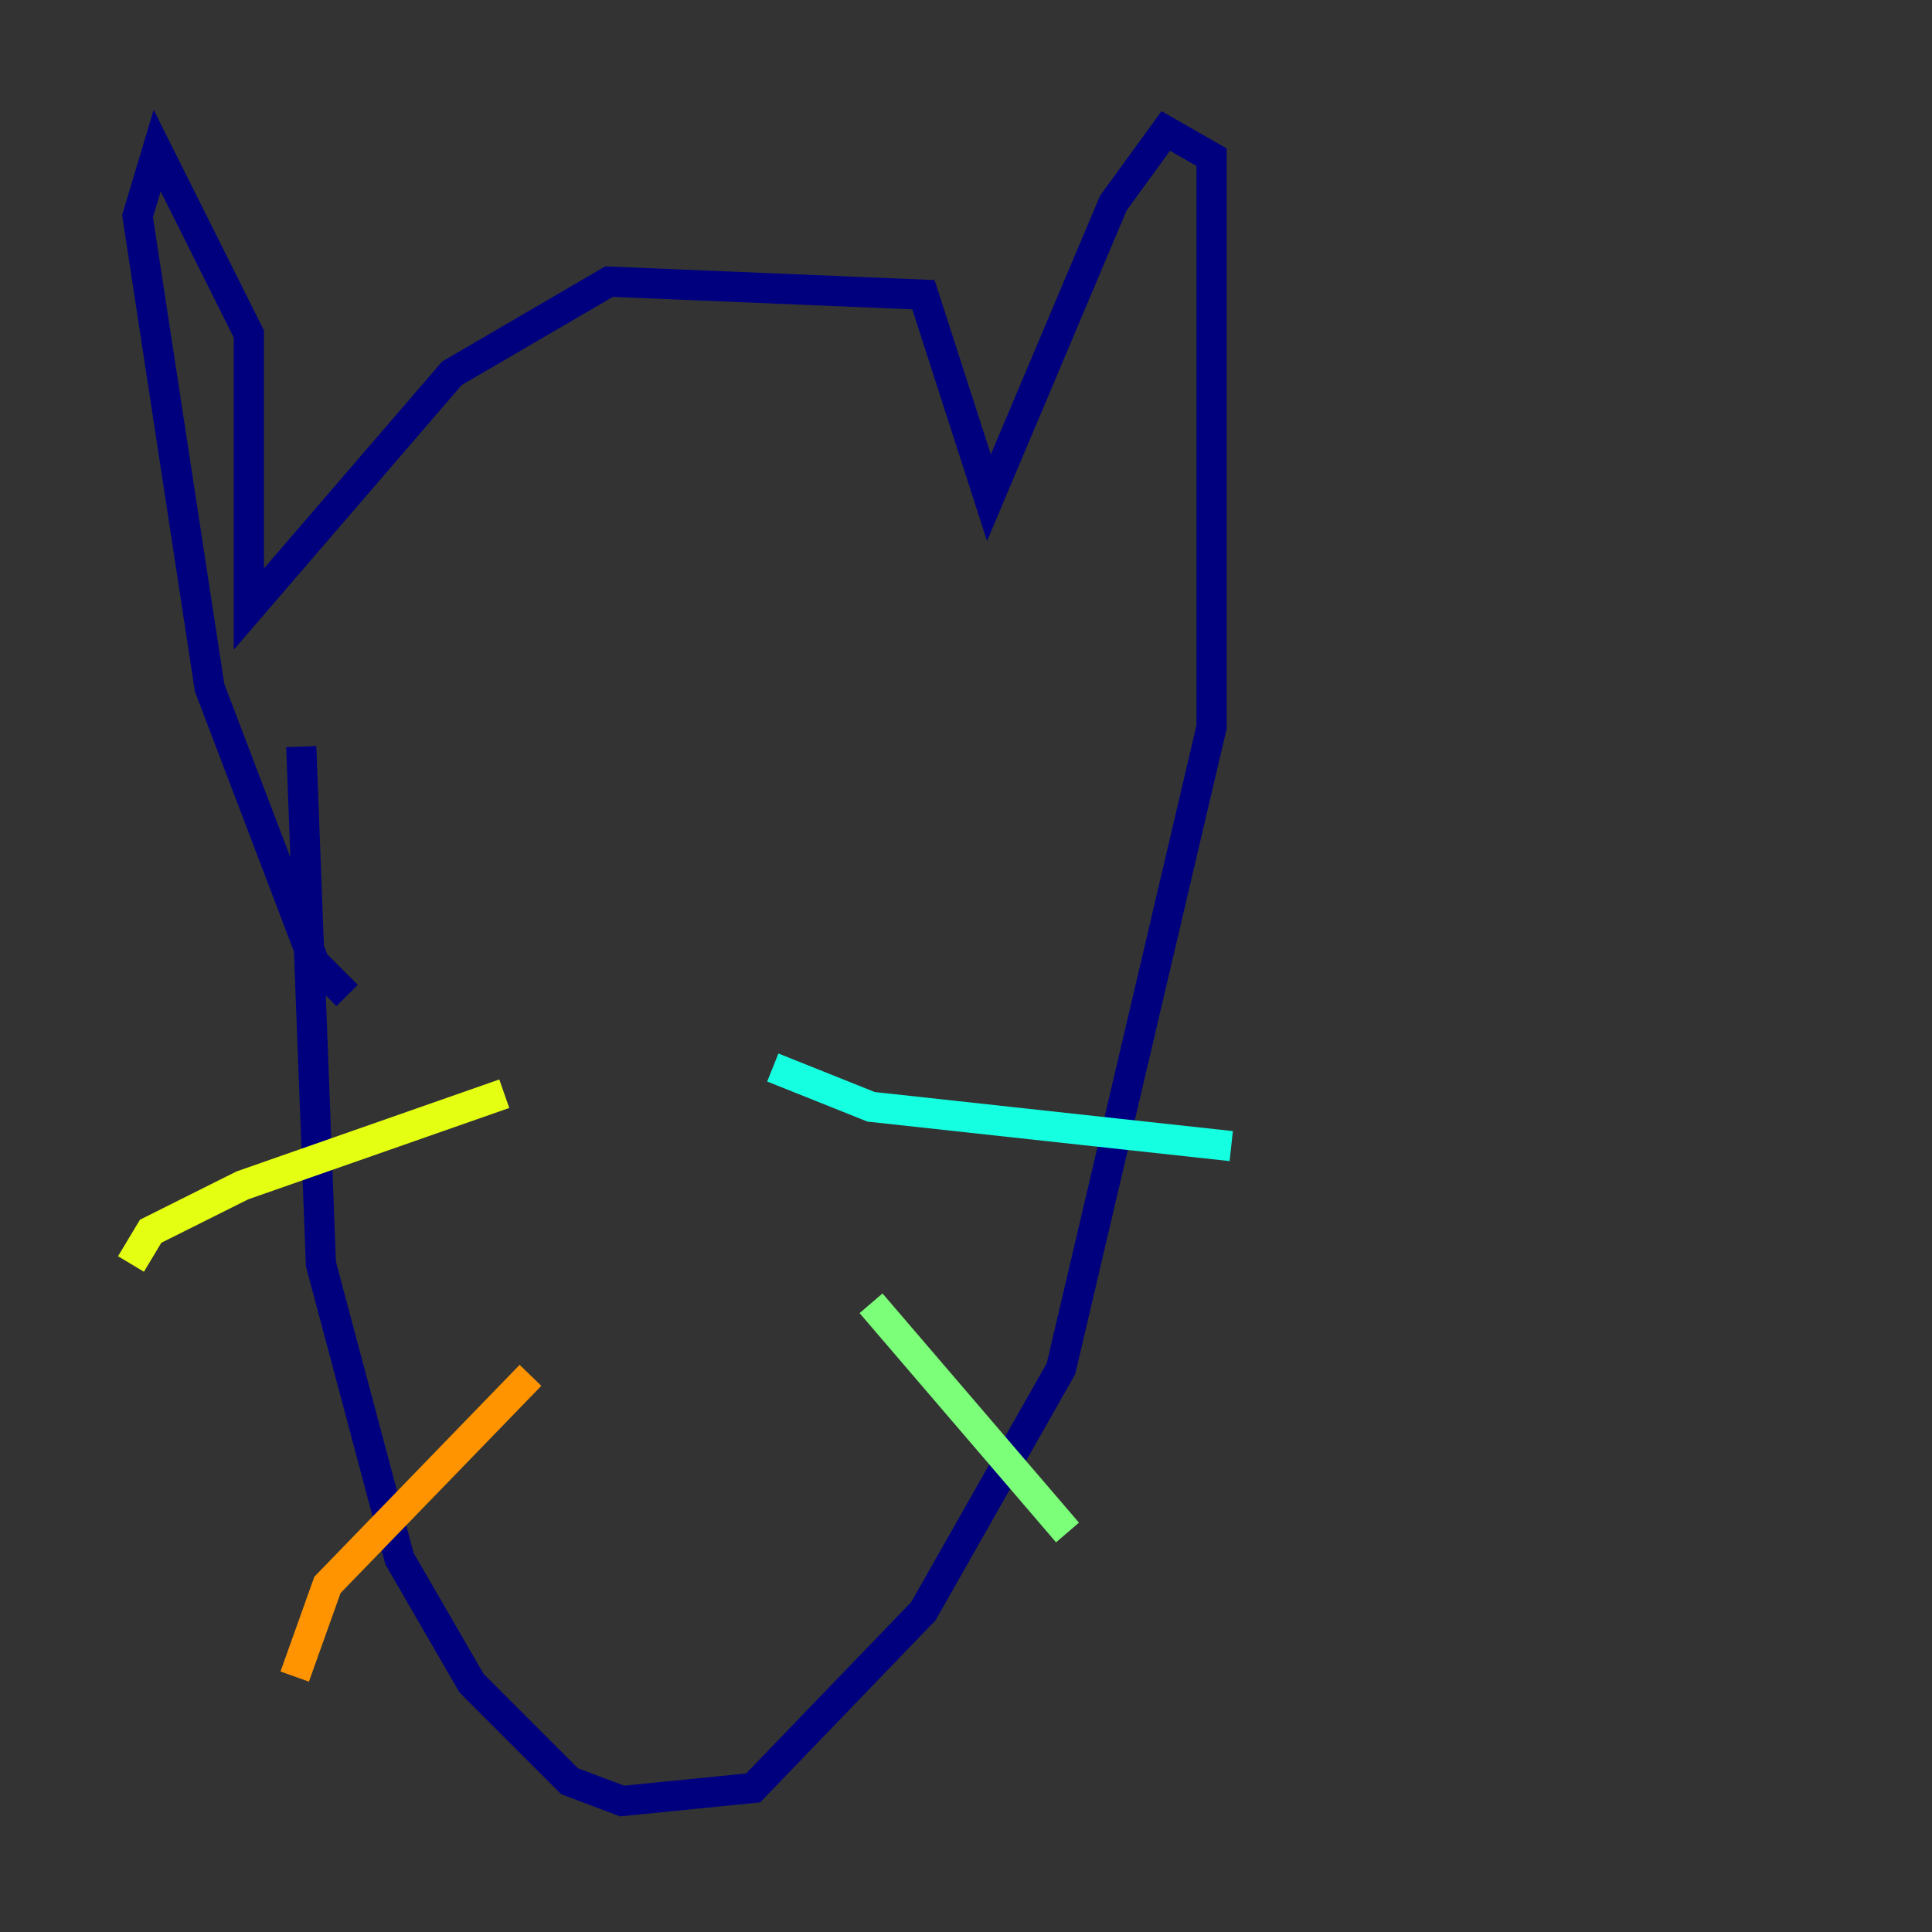 <?xml version="1.0" encoding="utf-8" ?>
<svg baseProfile="tiny" height="128" version="1.2" viewBox="0,0,128,128" width="128" xmlns="http://www.w3.org/2000/svg" xmlns:ev="http://www.w3.org/2001/xml-events" xmlns:xlink="http://www.w3.org/1999/xlink"><rect x="0" y="0" width="128" height="128" fill="#333333" stroke="none"/><defs /><polyline fill="none" points="19.959,49.464 21.261,83.742 26.468,103.268 31.241,111.512 37.749,118.02 41.22,119.322 49.898,118.454 61.18,106.739 70.291,90.685 80.271,48.163 80.271,10.414 77.234,8.678 73.763,13.451 65.519,32.976 61.18,19.525 40.352,18.658 29.939,24.732 16.488,40.352 16.488,22.129 10.414,9.98 9.112,14.319 13.885,45.559 20.827,63.783 22.997,65.953" stroke="#00007f" stroke-width="2" /><polyline fill="none" points="37.749,54.671 37.749,54.671" stroke="#0000ff" stroke-width="2" /><polyline fill="none" points="59.444,45.993 59.444,45.993" stroke="#0080ff" stroke-width="2" /><polyline fill="none" points="51.2,70.725 57.709,73.329 81.573,75.932" stroke="#15ffe1" stroke-width="2" /><polyline fill="none" points="57.709,86.346 70.725,101.532" stroke="#7cff79" stroke-width="2" /><polyline fill="none" points="33.41,72.461 16.054,78.536 9.98,81.573 8.678,83.742" stroke="#e4ff12" stroke-width="2" /><polyline fill="none" points="35.146,91.119 21.695,105.003 19.525,111.078" stroke="#ff9400" stroke-width="2" /><polyline fill="none" points="42.956,54.237 42.956,54.237" stroke="#ff1d00" stroke-width="2" /><polyline fill="none" points="67.254,40.786 67.254,40.786" stroke="#7f0000" stroke-width="2" /></svg>